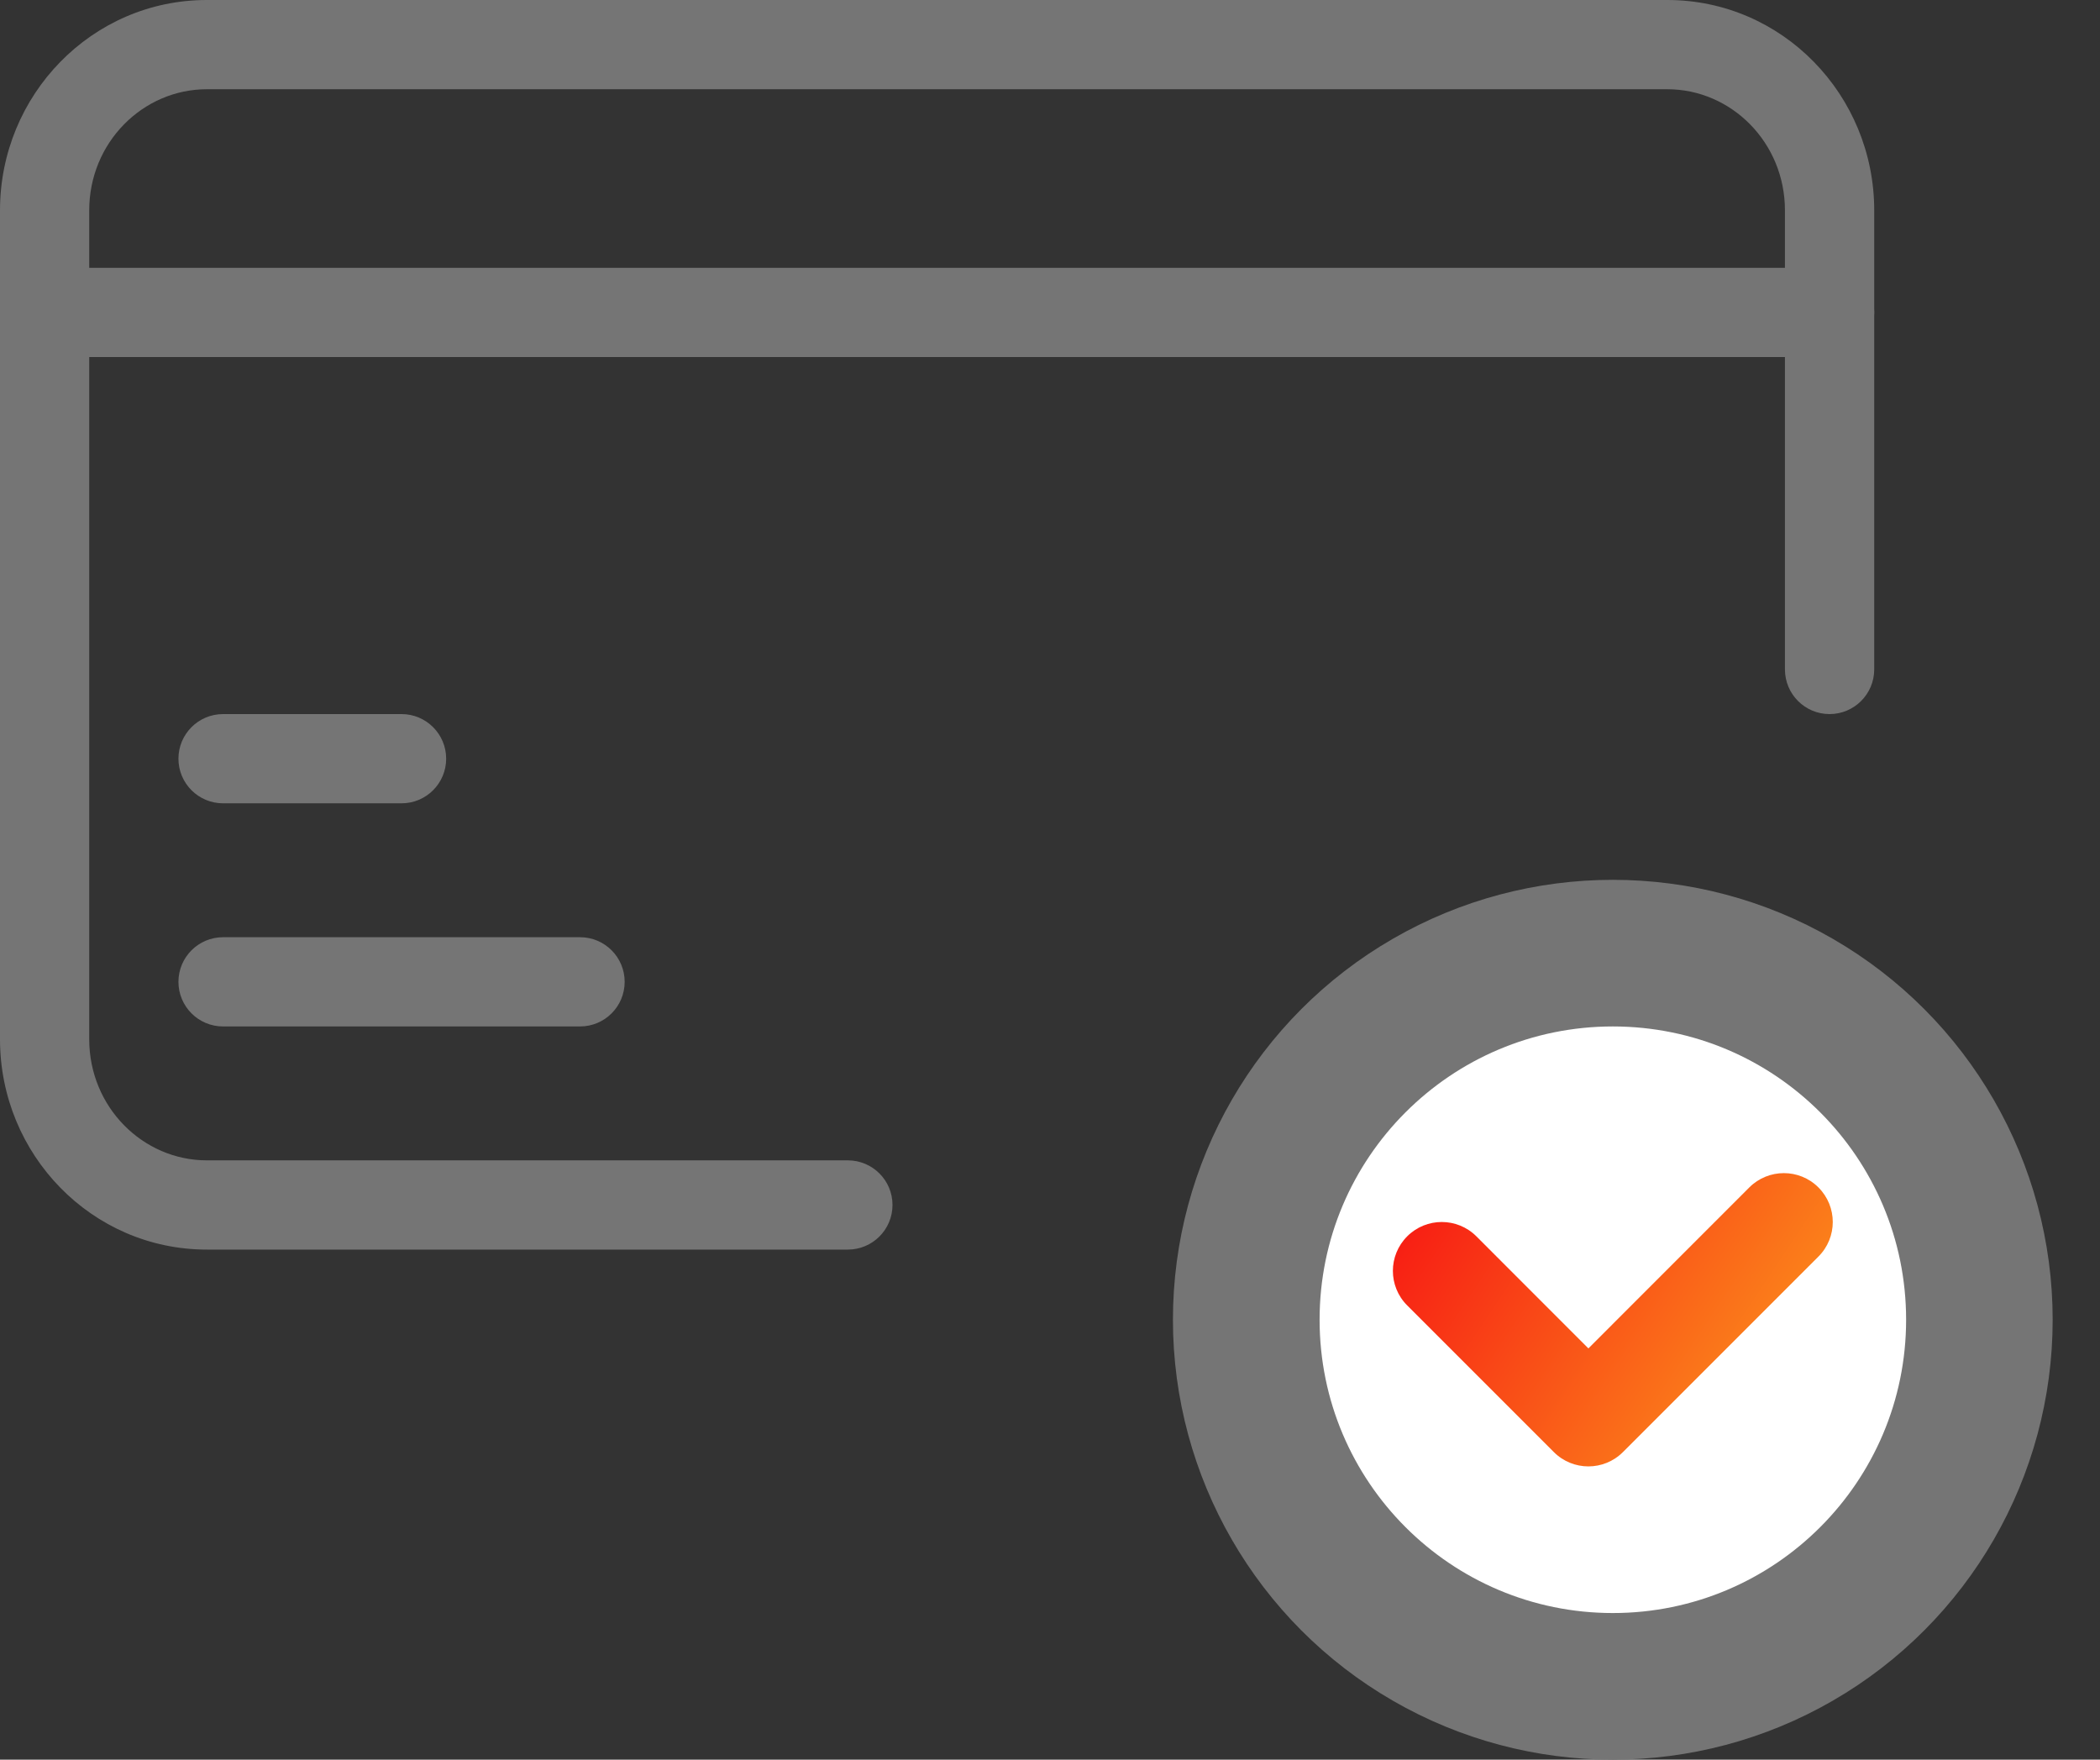 <svg width="37" height="31" viewBox="0 0 37 31" fill="none" xmlns="http://www.w3.org/2000/svg">
<rect x="0" y="0" width="37" height="31" fill="#333333" stroke="none"/>
<path fill-rule="evenodd" clip-rule="evenodd" d="M0 3.706C0 1.675 1.616 0 3.645 0H29.376C31.405 0 33.022 1.675 33.022 3.706V11.793C33.022 12.228 32.669 12.58 32.235 12.58C31.801 12.58 31.449 12.228 31.449 11.793V3.706C31.449 2.512 30.505 1.572 29.376 1.572H3.645C2.516 1.572 1.572 2.512 1.572 3.706V18.308C1.572 19.502 2.516 20.442 3.645 20.442H14.938C15.373 20.442 15.725 20.794 15.725 21.228C15.725 21.662 15.373 22.014 14.938 22.014H3.645C1.616 22.014 0 20.339 0 18.308V3.706Z" fill="#757575"/>
<path fill-rule="evenodd" clip-rule="evenodd" d="M0 5.504C0 5.07 0.352 4.718 0.786 4.718H32.235C32.669 4.718 33.022 5.07 33.022 5.504C33.022 5.938 32.669 6.29 32.235 6.29H0.786C0.352 6.29 0 5.938 0 5.504Z" fill="#757575"/>
<path fill-rule="evenodd" clip-rule="evenodd" d="M3.144 13.366C3.144 12.932 3.496 12.58 3.93 12.58H7.075C7.509 12.58 7.861 12.932 7.861 13.366C7.861 13.8 7.509 14.152 7.075 14.152H3.93C3.496 14.152 3.144 13.8 3.144 13.366Z" fill="#757575"/>
<path fill-rule="evenodd" clip-rule="evenodd" d="M3.144 17.297C3.144 16.863 3.496 16.511 3.93 16.511H10.22C10.654 16.511 11.006 16.863 11.006 17.297C11.006 17.731 10.654 18.083 10.22 18.083H3.93C3.496 18.083 3.144 17.731 3.144 17.297Z" fill="#757575"/>
<circle cx="28.416" cy="23.25" r="7.75" fill="#757575"/>
<circle cx="28.417" cy="23.25" r="5.167" fill="white"/>
<path fill-rule="evenodd" clip-rule="evenodd" d="M30.821 20.919C31.158 20.583 31.703 20.583 32.039 20.919C32.376 21.256 32.376 21.801 32.039 22.137L28.595 25.581C28.259 25.918 27.713 25.918 27.377 25.581L24.794 22.998C24.457 22.662 24.457 22.117 24.794 21.78C25.13 21.444 25.675 21.444 26.012 21.78L27.986 23.755L30.821 20.919Z" fill="url(#paint0_linear)"/>
<defs>
<linearGradient id="paint0_linear" x1="24.541" y1="20.667" x2="32.291" y2="25.834" gradientUnits="userSpaceOnUse">
<stop stop-color="#F71313"/>
<stop offset="1" stop-color="#FCA11D"/>
</linearGradient>
</defs>
</svg>
